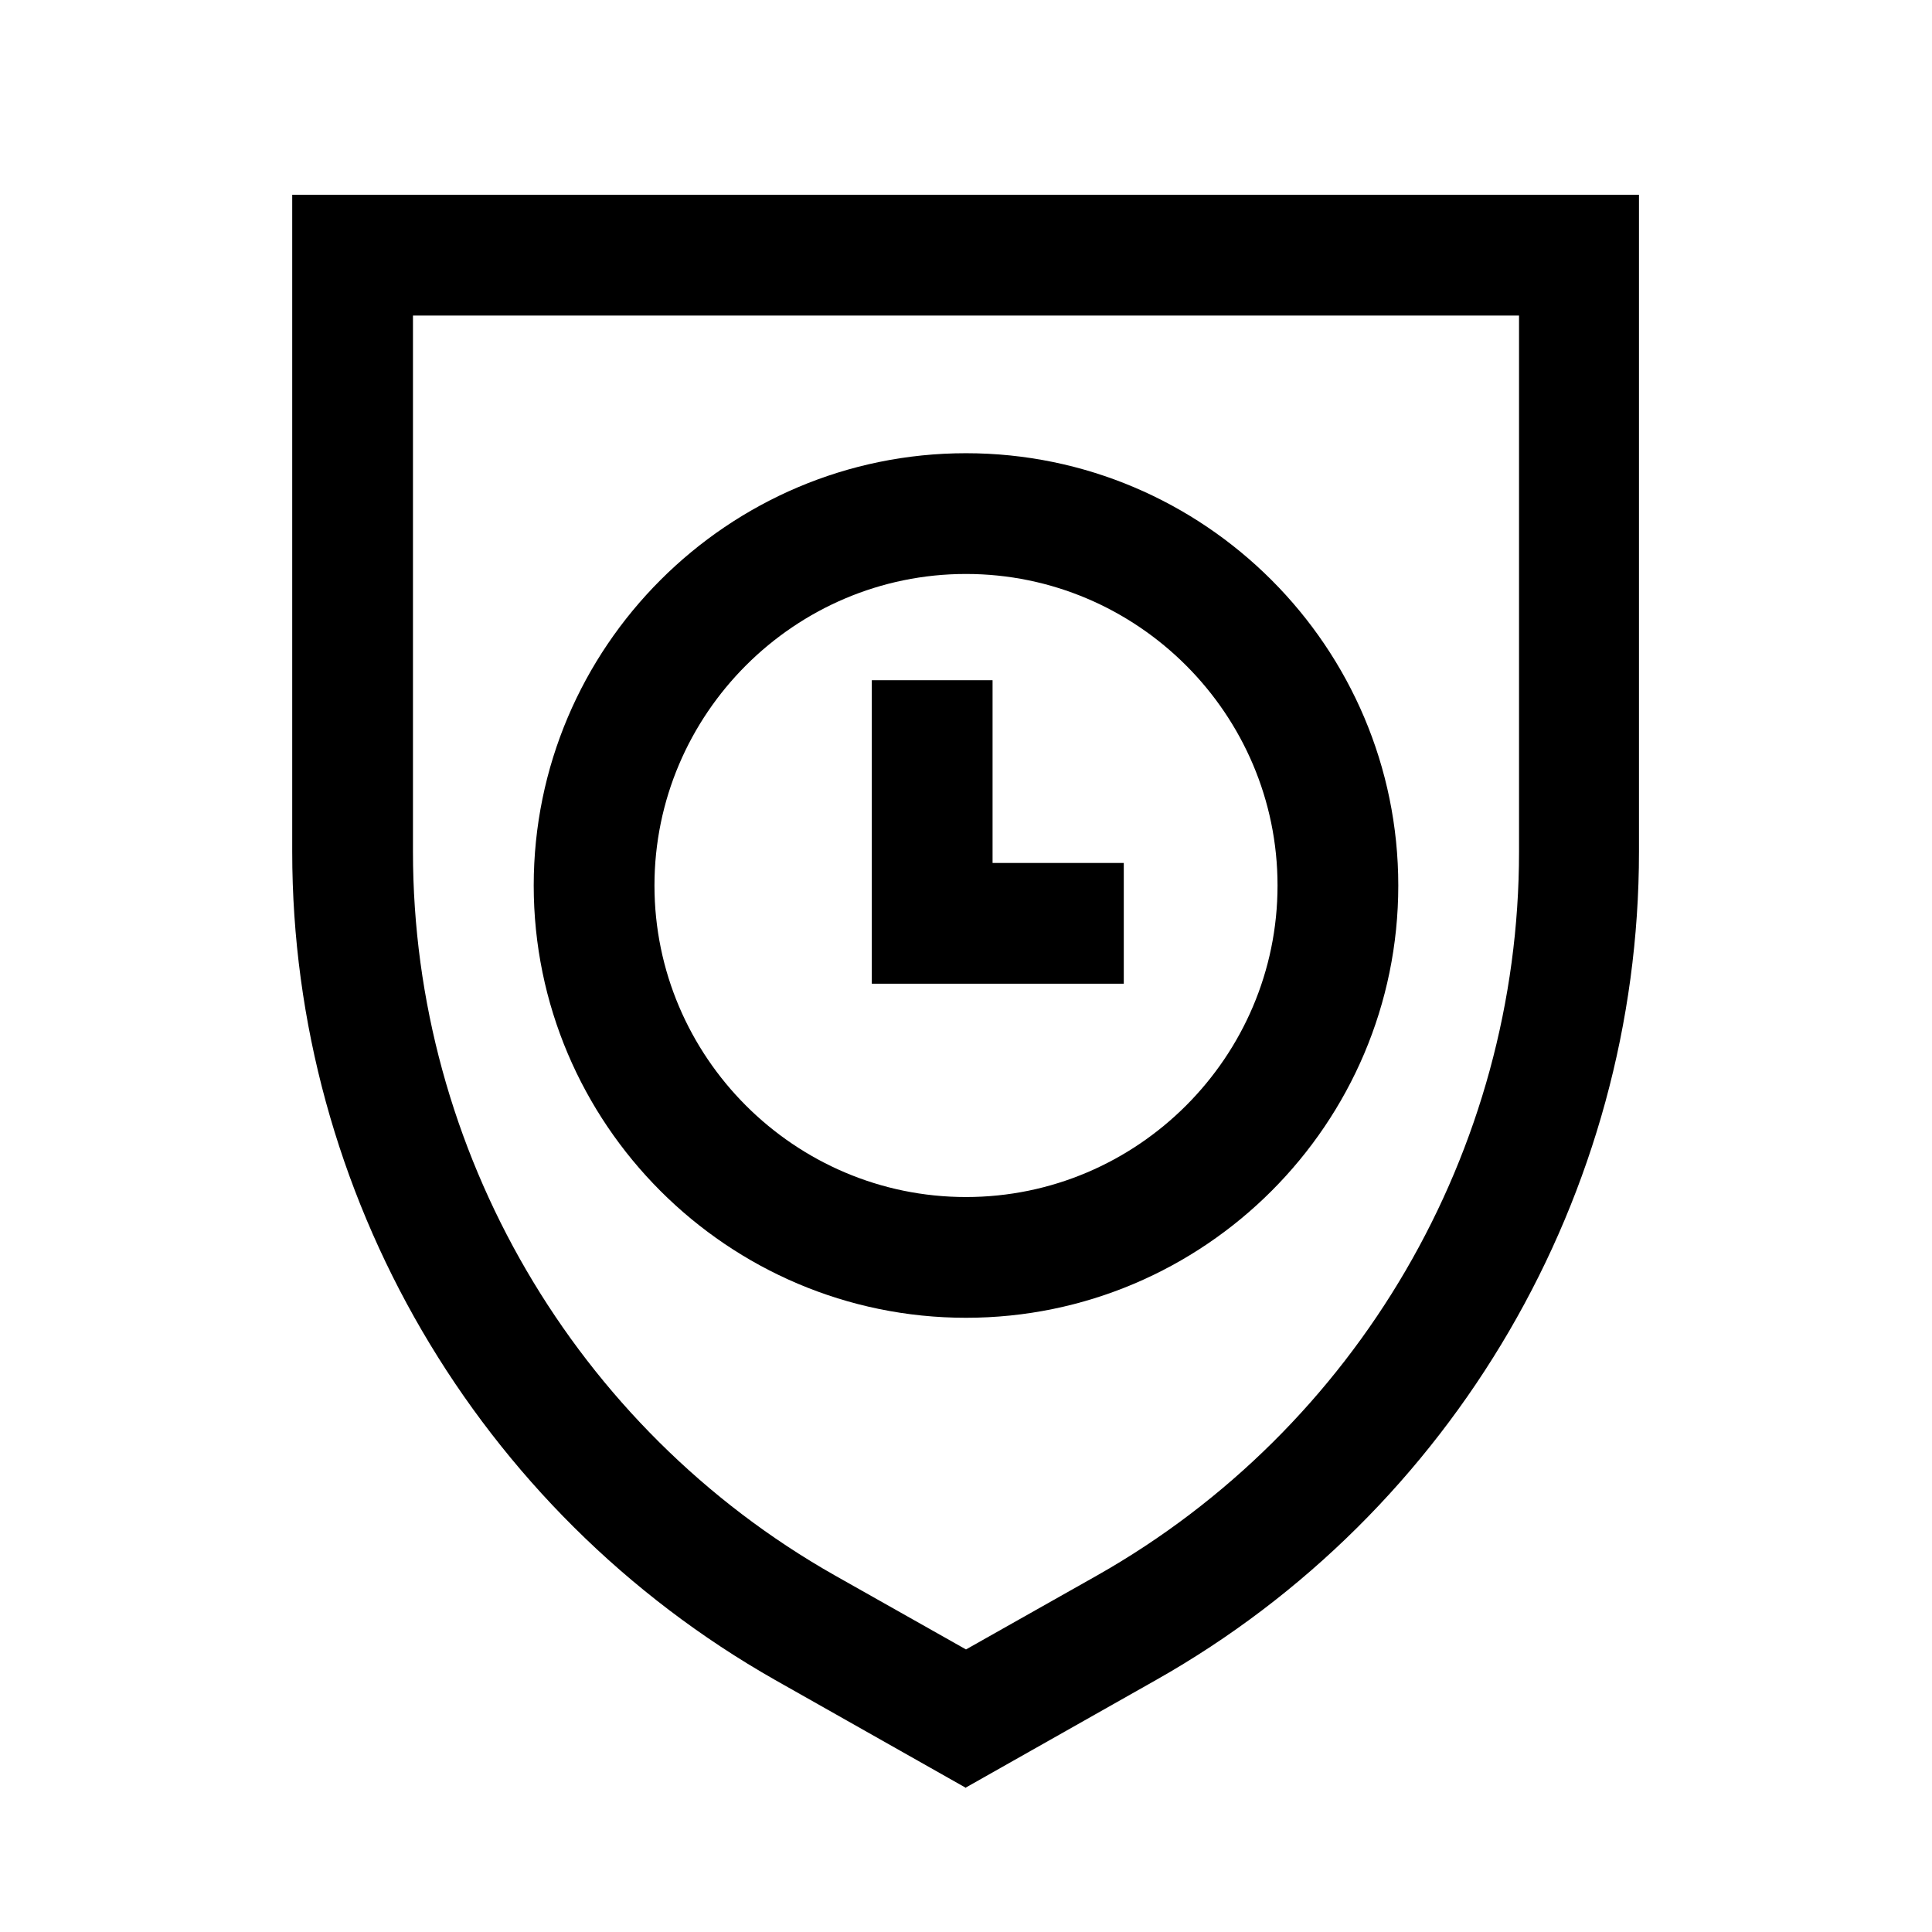 <svg width="24" height="24" viewBox="0 0 24 24" fill="none" xmlns="http://www.w3.org/2000/svg">
  <g clip-path="url(#clip0_908_38)">
    <path
      d="M12 22.21L9.63 20.87C5.93 18.77 3.63 14.83 3.63 10.58V2.42H20.36V10.58C20.36 14.83 18.06 18.78 14.36 20.87L11.99 22.21H12ZM5.13 3.92V10.58C5.13 14.29 7.14 17.74 10.37 19.57L12 20.49L13.63 19.57C16.86 17.74 18.87 14.3 18.87 10.58V3.92H5.13Z"
      fill="currentColor"/>
    <path d="M13.96 12.22H10.83V8.45H12.33V10.72H13.96V12.22Z" fill="currentColor"/>
    <path
      d="M12 16.37C9.04 16.37 6.63 13.96 6.63 11C6.63 8.04 9.04 5.63 12 5.63C14.96 5.63 17.37 8.04 17.37 11C17.37 13.96 14.96 16.37 12 16.37ZM12 7.13C9.87 7.13 8.13 8.87 8.13 11C8.13 13.13 9.87 14.87 12 14.87C14.13 14.87 15.87 13.13 15.87 11C15.87 8.87 14.13 7.13 12 7.13Z"
      fill="currentColor"/>
  </g>
  <defs>
    <clipPath id="clip0_908_38">
      <rect width="24" height="24" fill="white"/>
    </clipPath>
  </defs>
</svg>

